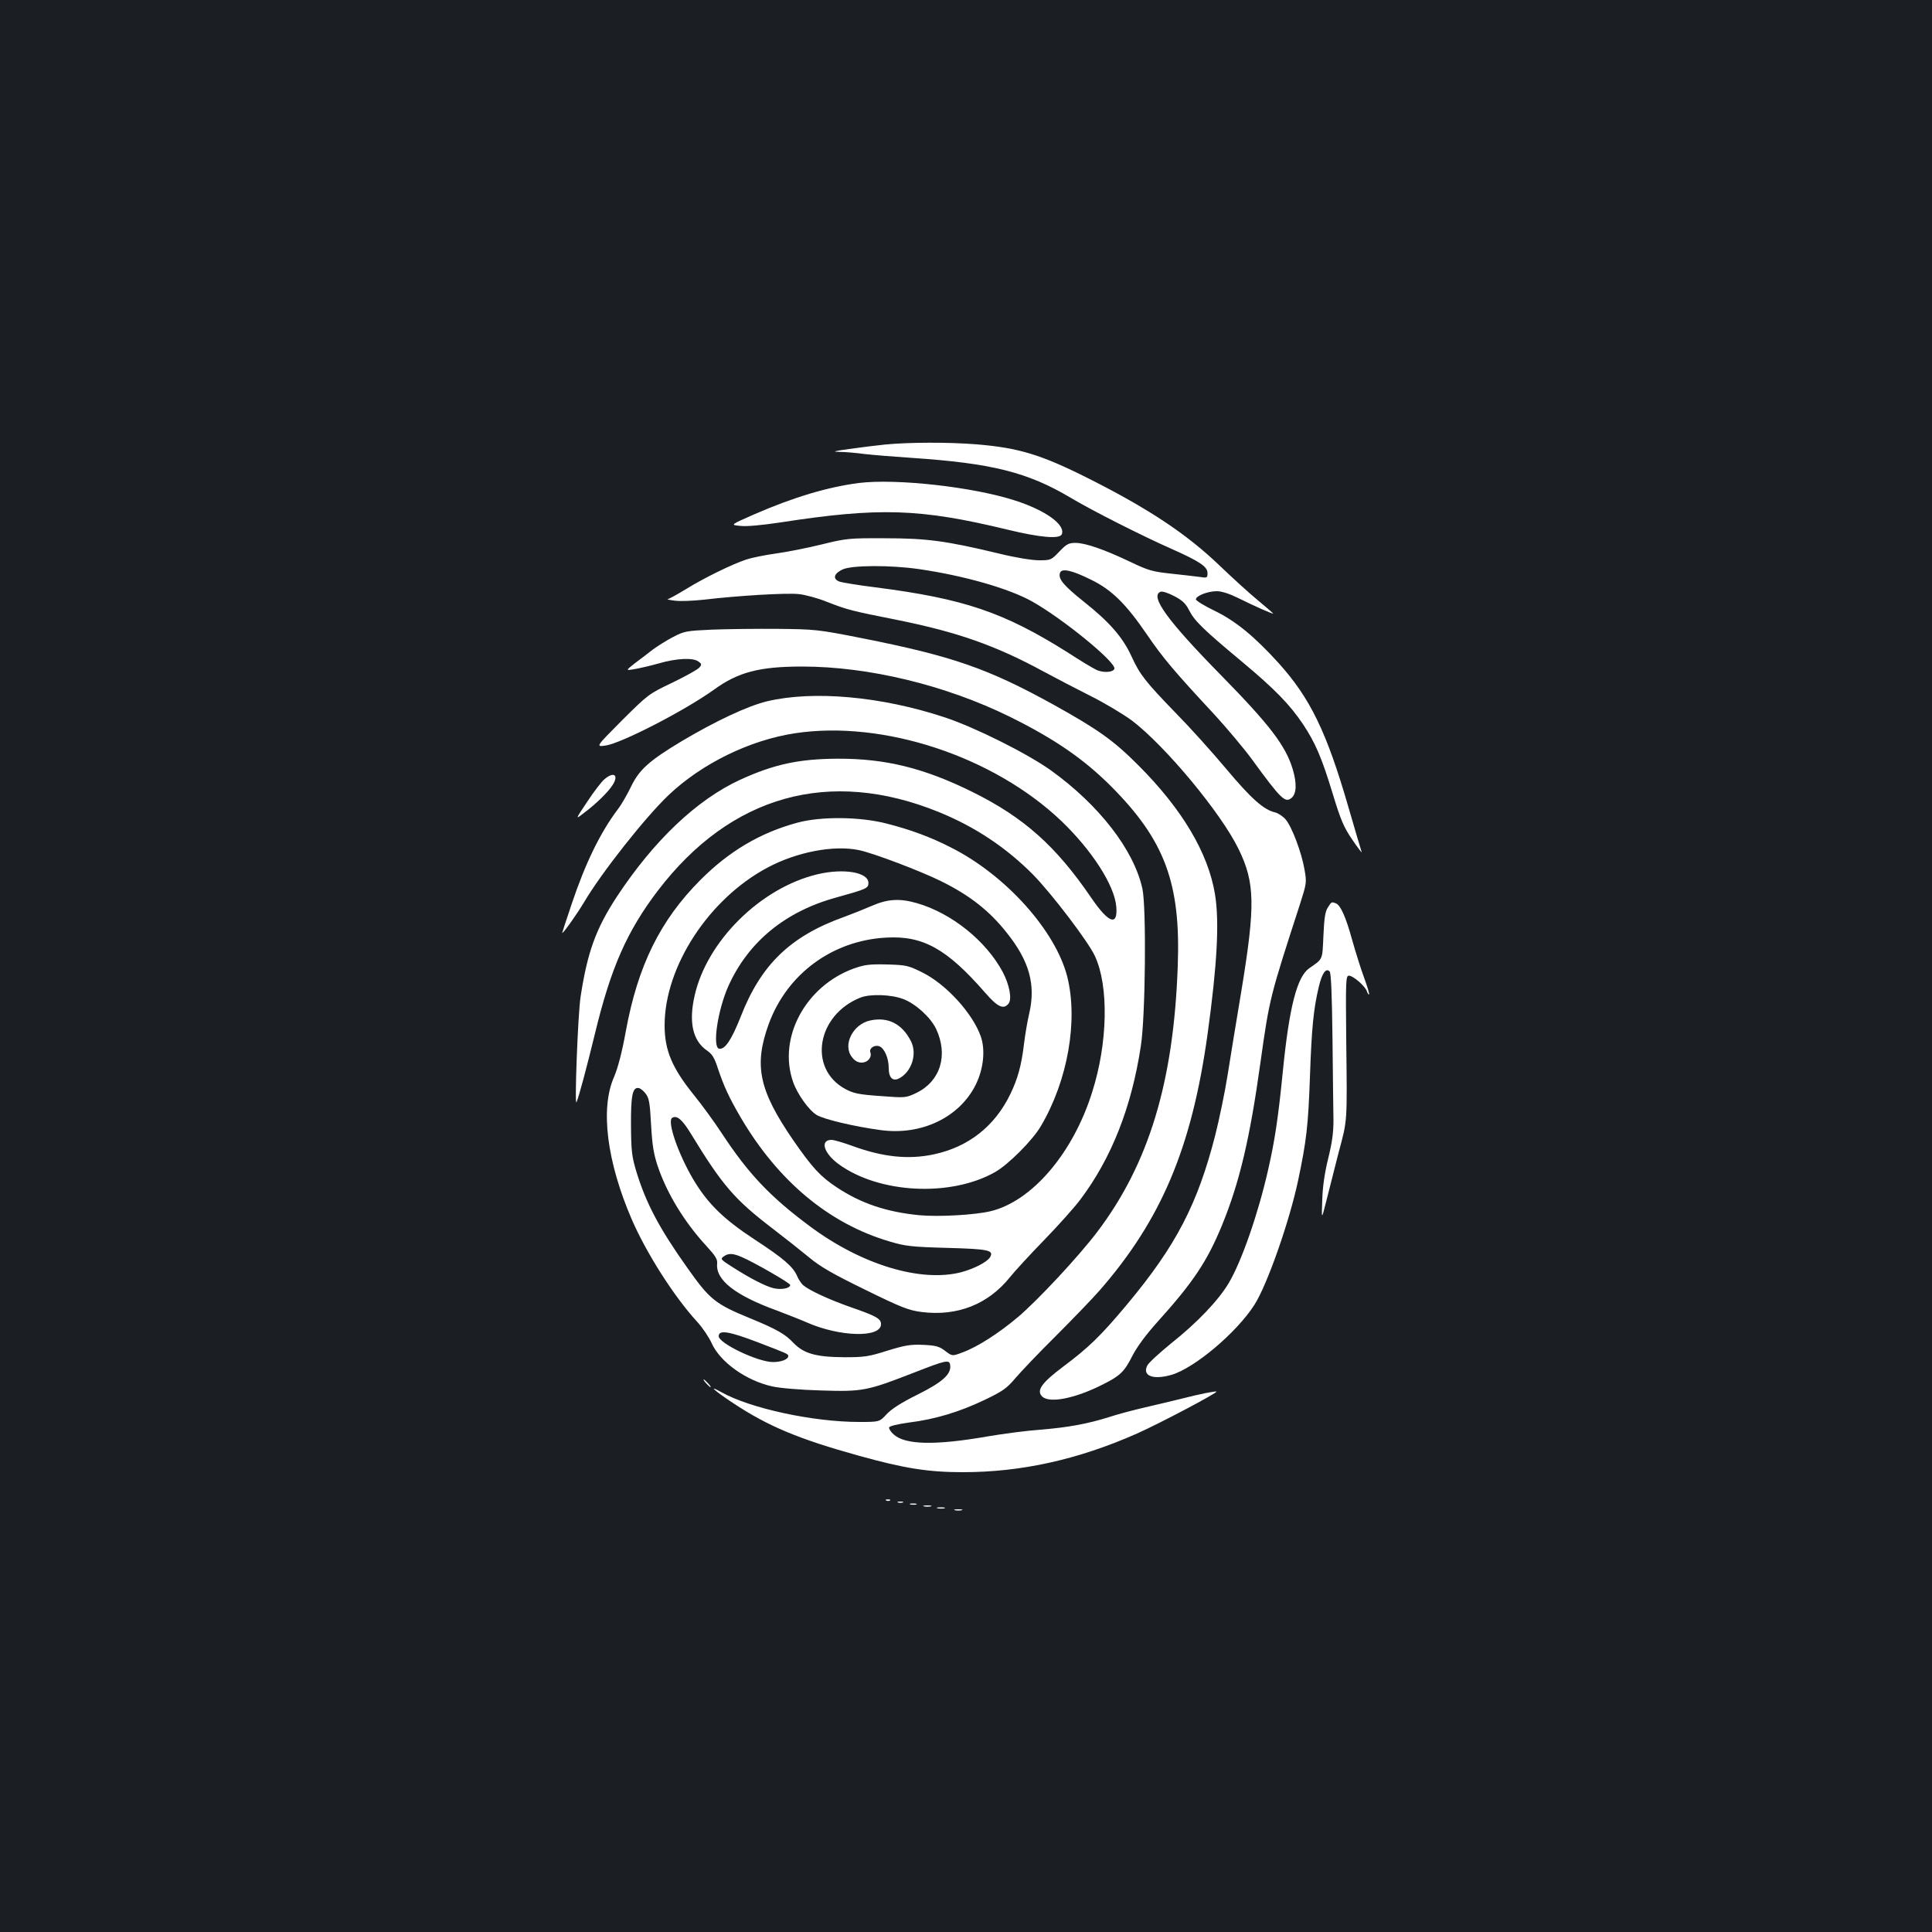 <?xml version="1.0" standalone="no"?>
<!DOCTYPE svg PUBLIC "-//W3C//DTD SVG 20010904//EN"
 "http://www.w3.org/TR/2001/REC-SVG-20010904/DTD/svg10.dtd">
<svg version="1.0" xmlns="http://www.w3.org/2000/svg"
 width="1000pt" height="1000pt" viewBox="0 0 1000 1000"
 preserveAspectRatio="xMidYMid meet">
<rect width="100%" height="100%" fill="#1b1f23"/>
<g transform="translate(0,1000) scale(0.1,-0.1)"
fill="#ffffff" stroke="none">
<path d="M4580 7699 c-47 -5 -130 -15 -185 -23 -80 -11 -90 -14 -50 -15 28 0
86 -5 130 -11 44 -5 154 -14 245 -20 415 -28 598 -74 821 -206 112 -67 371
-198 523 -265 146 -65 186 -92 186 -125 0 -26 -2 -26 -42 -20 -24 3 -90 11
-148 17 -94 10 -116 16 -210 61 -134 64 -233 98 -283 98 -35 0 -47 -6 -84 -45
-42 -44 -44 -45 -105 -45 -37 0 -123 14 -208 35 -274 66 -375 79 -590 79 -187
1 -201 -1 -327 -32 -73 -18 -179 -39 -237 -47 -58 -8 -126 -22 -153 -31 -73
-24 -218 -95 -312 -153 -46 -28 -89 -52 -95 -52 -6 -1 10 -5 37 -8 26 -4 93
-1 150 5 176 21 429 36 491 29 33 -3 99 -21 146 -40 108 -42 124 -46 365 -94
312 -63 508 -132 755 -266 63 -34 174 -92 246 -128 72 -36 167 -93 212 -126
174 -132 463 -480 553 -666 85 -174 87 -291 15 -730 -26 -154 -58 -352 -72
-440 -14 -88 -43 -228 -64 -311 -91 -356 -203 -572 -455 -874 -137 -164 -199
-224 -331 -323 -112 -84 -141 -124 -110 -155 37 -37 171 -11 316 63 88 44 110
66 150 145 25 49 70 110 132 179 184 204 256 312 333 499 91 223 144 447 199
842 47 335 49 340 204 818 35 110 36 113 24 182 -15 87 -65 221 -98 259 -14
16 -38 32 -54 36 -58 13 -123 70 -252 224 -72 86 -188 215 -258 286 -160 165
-190 203 -232 295 -46 101 -115 180 -246 284 -109 87 -137 121 -125 152 9 24
63 12 161 -37 107 -52 181 -126 289 -284 82 -120 138 -187 352 -417 62 -68
148 -170 190 -227 153 -210 173 -228 206 -201 26 22 28 75 6 149 -37 122 -119
229 -371 486 -277 282 -370 410 -313 432 9 4 39 -6 70 -22 42 -22 60 -38 78
-74 28 -55 71 -97 271 -264 173 -144 250 -224 318 -325 65 -98 97 -173 154
-360 42 -138 57 -173 102 -239 29 -43 51 -71 48 -63 -3 9 -34 112 -68 230
-113 391 -198 566 -362 748 -125 138 -223 218 -330 270 -54 26 -98 53 -98 60
0 18 62 42 108 42 25 0 65 -13 108 -34 82 -41 184 -86 184 -82 0 2 -35 32 -77
67 -43 35 -134 118 -203 184 -168 161 -365 292 -675 448 -246 124 -362 159
-579 177 -148 12 -353 11 -476 -1z m179 -645 c233 -34 463 -100 583 -167 160
-90 437 -316 426 -349 -7 -19 -62 -22 -97 -3 -17 8 -82 47 -143 87 -332 209
-537 279 -997 338 -89 11 -173 25 -187 30 -35 14 -28 41 16 62 46 23 249 24
399 2z"/>
<path d="M4445 7500 c-162 -21 -339 -74 -543 -163 -123 -54 -123 -54 -70 -59
32 -4 115 4 208 18 511 79 722 72 1173 -37 173 -42 273 -50 283 -24 19 49 -83
123 -241 174 -218 71 -617 115 -810 91z"/>
<path d="M3685 6741 c-132 -6 -144 -8 -201 -38 -33 -17 -80 -47 -105 -65 -24
-19 -66 -51 -93 -71 -48 -38 -48 -38 -5 -31 24 4 82 17 128 30 93 27 178 31
206 10 17 -12 18 -16 5 -31 -8 -10 -71 -45 -139 -78 -124 -59 -126 -61 -262
-196 -136 -137 -136 -137 -85 -130 81 11 412 182 561 289 125 91 235 120 457
120 344 0 741 -96 1073 -259 231 -114 384 -219 525 -360 279 -280 362 -502
346 -931 -21 -601 -150 -1025 -418 -1378 -95 -125 -305 -351 -409 -439 -98
-83 -210 -155 -287 -183 -53 -20 -53 -20 -89 7 -31 24 -48 29 -114 32 -67 3
-94 -2 -186 -30 -97 -31 -120 -34 -223 -34 -148 1 -210 19 -264 75 -42 45 -86
70 -222 126 -183 75 -210 97 -328 264 -144 203 -212 332 -262 495 -24 80 -27
107 -28 240 -1 156 8 200 41 193 9 -2 25 -15 36 -30 17 -23 21 -49 27 -160 6
-105 13 -150 34 -213 48 -143 140 -293 254 -416 45 -49 56 -67 54 -89 -9 -85
93 -165 311 -244 50 -19 119 -46 151 -60 171 -76 386 -82 386 -10 0 29 -24 42
-162 90 -108 38 -211 86 -241 112 -10 9 -24 30 -31 47 -21 49 -71 92 -221 190
-160 105 -242 185 -317 311 -79 134 -136 301 -109 318 24 15 52 -8 97 -82 164
-269 227 -341 423 -491 64 -49 150 -117 191 -151 58 -48 123 -85 289 -166 189
-93 224 -106 292 -115 185 -23 344 40 457 181 24 30 103 116 175 190 73 75
157 169 188 210 162 215 266 479 314 796 24 152 29 719 8 814 -44 201 -224
433 -474 613 -124 88 -392 222 -549 274 -329 109 -681 140 -920 83 -100 -24
-266 -102 -441 -206 -170 -102 -221 -148 -264 -238 -19 -39 -49 -92 -68 -116
-91 -121 -168 -280 -238 -489 -27 -80 -49 -147 -49 -149 0 -11 74 93 113 158
91 154 317 440 438 555 172 163 421 285 656 320 454 68 1023 -119 1375 -453
159 -152 277 -334 286 -446 8 -102 -40 -84 -129 46 -184 270 -350 417 -614
548 -250 124 -451 174 -700 173 -200 -1 -329 -29 -504 -109 -224 -103 -447
-315 -638 -605 -109 -166 -153 -289 -188 -519 -14 -92 -32 -573 -21 -545 14
34 52 177 96 357 82 340 166 529 325 738 377 494 888 637 1454 407 187 -76
348 -183 488 -324 97 -99 286 -347 320 -421 73 -156 67 -451 -14 -705 -99
-316 -311 -564 -525 -616 -83 -20 -270 -30 -369 -21 -172 17 -302 61 -429 145
-84 56 -125 100 -224 243 -178 259 -205 387 -127 602 95 259 329 432 608 447
190 11 314 -58 511 -284 65 -75 96 -90 122 -58 19 23 5 98 -30 164 -86 161
-264 304 -443 356 -90 26 -152 22 -233 -13 -39 -17 -104 -43 -145 -58 -277
-99 -430 -246 -535 -516 -48 -121 -82 -172 -112 -166 -36 8 -7 201 48 324 103
229 295 387 560 459 154 43 165 47 165 75 0 55 -127 77 -263 45 -295 -70 -574
-346 -637 -630 -31 -137 -9 -233 65 -283 26 -18 38 -37 55 -90 32 -95 58 -152
120 -258 194 -329 457 -548 770 -640 80 -24 113 -28 297 -33 217 -6 244 -12
222 -49 -16 -25 -82 -59 -149 -77 -209 -54 -516 39 -782 237 -206 153 -318
271 -455 479 -41 63 -108 154 -147 202 -112 139 -151 230 -151 360 0 303 228
654 532 816 151 81 343 118 473 91 74 -15 322 -109 430 -163 145 -72 247 -152
336 -265 117 -146 151 -269 116 -419 -9 -37 -21 -108 -27 -158 -13 -109 -32
-178 -70 -257 -81 -168 -218 -275 -397 -313 -131 -28 -264 -14 -422 44 -47 17
-95 31 -107 31 -61 0 -41 -68 36 -125 209 -153 580 -172 810 -42 69 39 195
165 238 239 139 236 193 546 136 773 -61 239 -320 527 -603 669 -103 53 -209
92 -331 123 -138 36 -340 38 -462 5 -193 -52 -355 -148 -504 -298 -207 -208
-323 -443 -385 -783 -20 -110 -41 -189 -61 -236 -72 -163 -37 -439 93 -739 77
-176 218 -397 337 -527 28 -30 61 -80 75 -110 43 -98 178 -195 314 -225 39 -9
147 -18 253 -21 216 -7 238 -2 480 92 166 65 184 69 188 40 7 -47 -38 -88
-168 -153 -85 -42 -136 -75 -161 -102 -37 -40 -37 -40 -142 -40 -238 0 -563
70 -713 154 -73 41 -38 9 60 -56 183 -121 339 -186 652 -273 234 -65 358 -85
537 -85 303 0 597 65 902 200 117 52 418 211 411 217 -4 4 -89 -13 -186 -38
-41 -10 -124 -30 -185 -44 -60 -14 -144 -36 -185 -50 -112 -35 -210 -53 -354
-65 -71 -5 -194 -21 -275 -35 -270 -47 -427 -44 -486 11 -15 13 -25 30 -23 36
3 7 45 17 103 25 135 17 259 54 391 117 96 46 116 61 159 112 27 32 121 131
210 219 88 88 190 194 226 235 320 367 477 738 559 1325 50 362 62 582 39 725
-35 215 -170 442 -398 670 -128 128 -207 184 -435 311 -342 189 -526 253 -996
346 -227 45 -242 46 -435 48 -110 1 -263 -1 -340 -4z m153 -3247 c62 -26 252
-135 252 -145 0 -17 -44 -26 -85 -17 -42 10 -121 50 -219 113 -55 35 -58 39
-41 51 24 18 47 18 93 -2z m88 -443 c151 -58 154 -59 154 -70 0 -17 -36 -31
-79 -31 -78 0 -281 97 -281 134 0 34 52 26 206 -33z"/>
<path d="M3129 5967 c-15 -12 -55 -64 -89 -116 -63 -94 -63 -94 -19 -60 68 51
128 111 150 146 33 52 6 71 -42 30z"/>
<path d="M6873 5303 c-14 -20 -19 -56 -23 -146 -6 -129 -1 -118 -74 -169 -63
-45 -103 -201 -136 -533 -24 -241 -41 -355 -76 -509 -51 -226 -137 -474 -204
-587 -53 -89 -162 -204 -298 -312 -60 -49 -116 -100 -123 -114 -29 -54 29 -77
125 -49 119 35 336 218 428 361 66 102 181 429 227 645 43 204 52 281 61 530
9 264 19 358 46 472 17 72 37 99 56 80 8 -8 12 -118 15 -349 2 -186 4 -376 5
-423 0 -62 -7 -114 -27 -195 -18 -73 -29 -145 -31 -215 -4 -105 -4 -105 20
-10 13 52 42 166 64 252 47 176 45 148 40 591 -3 303 -2 327 14 327 22 0 85
-55 93 -81 4 -11 9 -19 11 -16 3 2 -9 42 -26 88 -17 46 -44 133 -61 193 -33
120 -60 180 -84 190 -23 9 -23 9 -42 -21z"/>
<path d="M4419 4987 c-250 -91 -394 -359 -314 -587 22 -63 81 -146 122 -171
35 -22 195 -60 329 -78 212 -30 411 65 495 236 39 79 50 177 26 247 -41 119
-179 271 -302 332 -74 37 -84 39 -184 42 -91 2 -115 -1 -172 -21z m256 -158
c64 -24 141 -94 170 -154 64 -136 23 -270 -100 -331 -57 -27 -57 -27 -189 -17
-114 8 -139 14 -182 37 -193 106 -146 384 81 473 50 19 157 16 220 -8z"/>
<path d="M4504 4718 c-90 -19 -144 -128 -94 -190 14 -19 31 -28 50 -28 31 0
54 27 45 53 -8 20 20 40 45 32 27 -9 50 -61 50 -113 0 -52 22 -72 57 -52 63
36 91 126 58 191 -46 90 -119 127 -211 107z"/>
<path d="M3655 2840 c10 -11 20 -20 23 -20 3 0 -3 9 -13 20 -10 11 -20 20 -23
20 -3 0 3 -9 13 -20z"/>
<path d="M4588 2233 c7 -3 16 -2 19 1 4 3 -2 6 -13 5 -11 0 -14 -3 -6 -6z"/>
<path d="M4648 2223 c6 -2 18 -2 25 0 6 3 1 5 -13 5 -14 0 -19 -2 -12 -5z"/>
<path d="M4713 2213 c9 -2 23 -2 30 0 6 3 -1 5 -18 5 -16 0 -22 -2 -12 -5z"/>
<path d="M4783 2203 c9 -2 25 -2 35 0 9 3 1 5 -18 5 -19 0 -27 -2 -17 -5z"/>
<path d="M4853 2193 c9 -2 25 -2 35 0 9 3 1 5 -18 5 -19 0 -27 -2 -17 -5z"/>
<path d="M4943 2183 c9 -2 25 -2 35 0 9 3 1 5 -18 5 -19 0 -27 -2 -17 -5z"/>
</g>
</svg>
